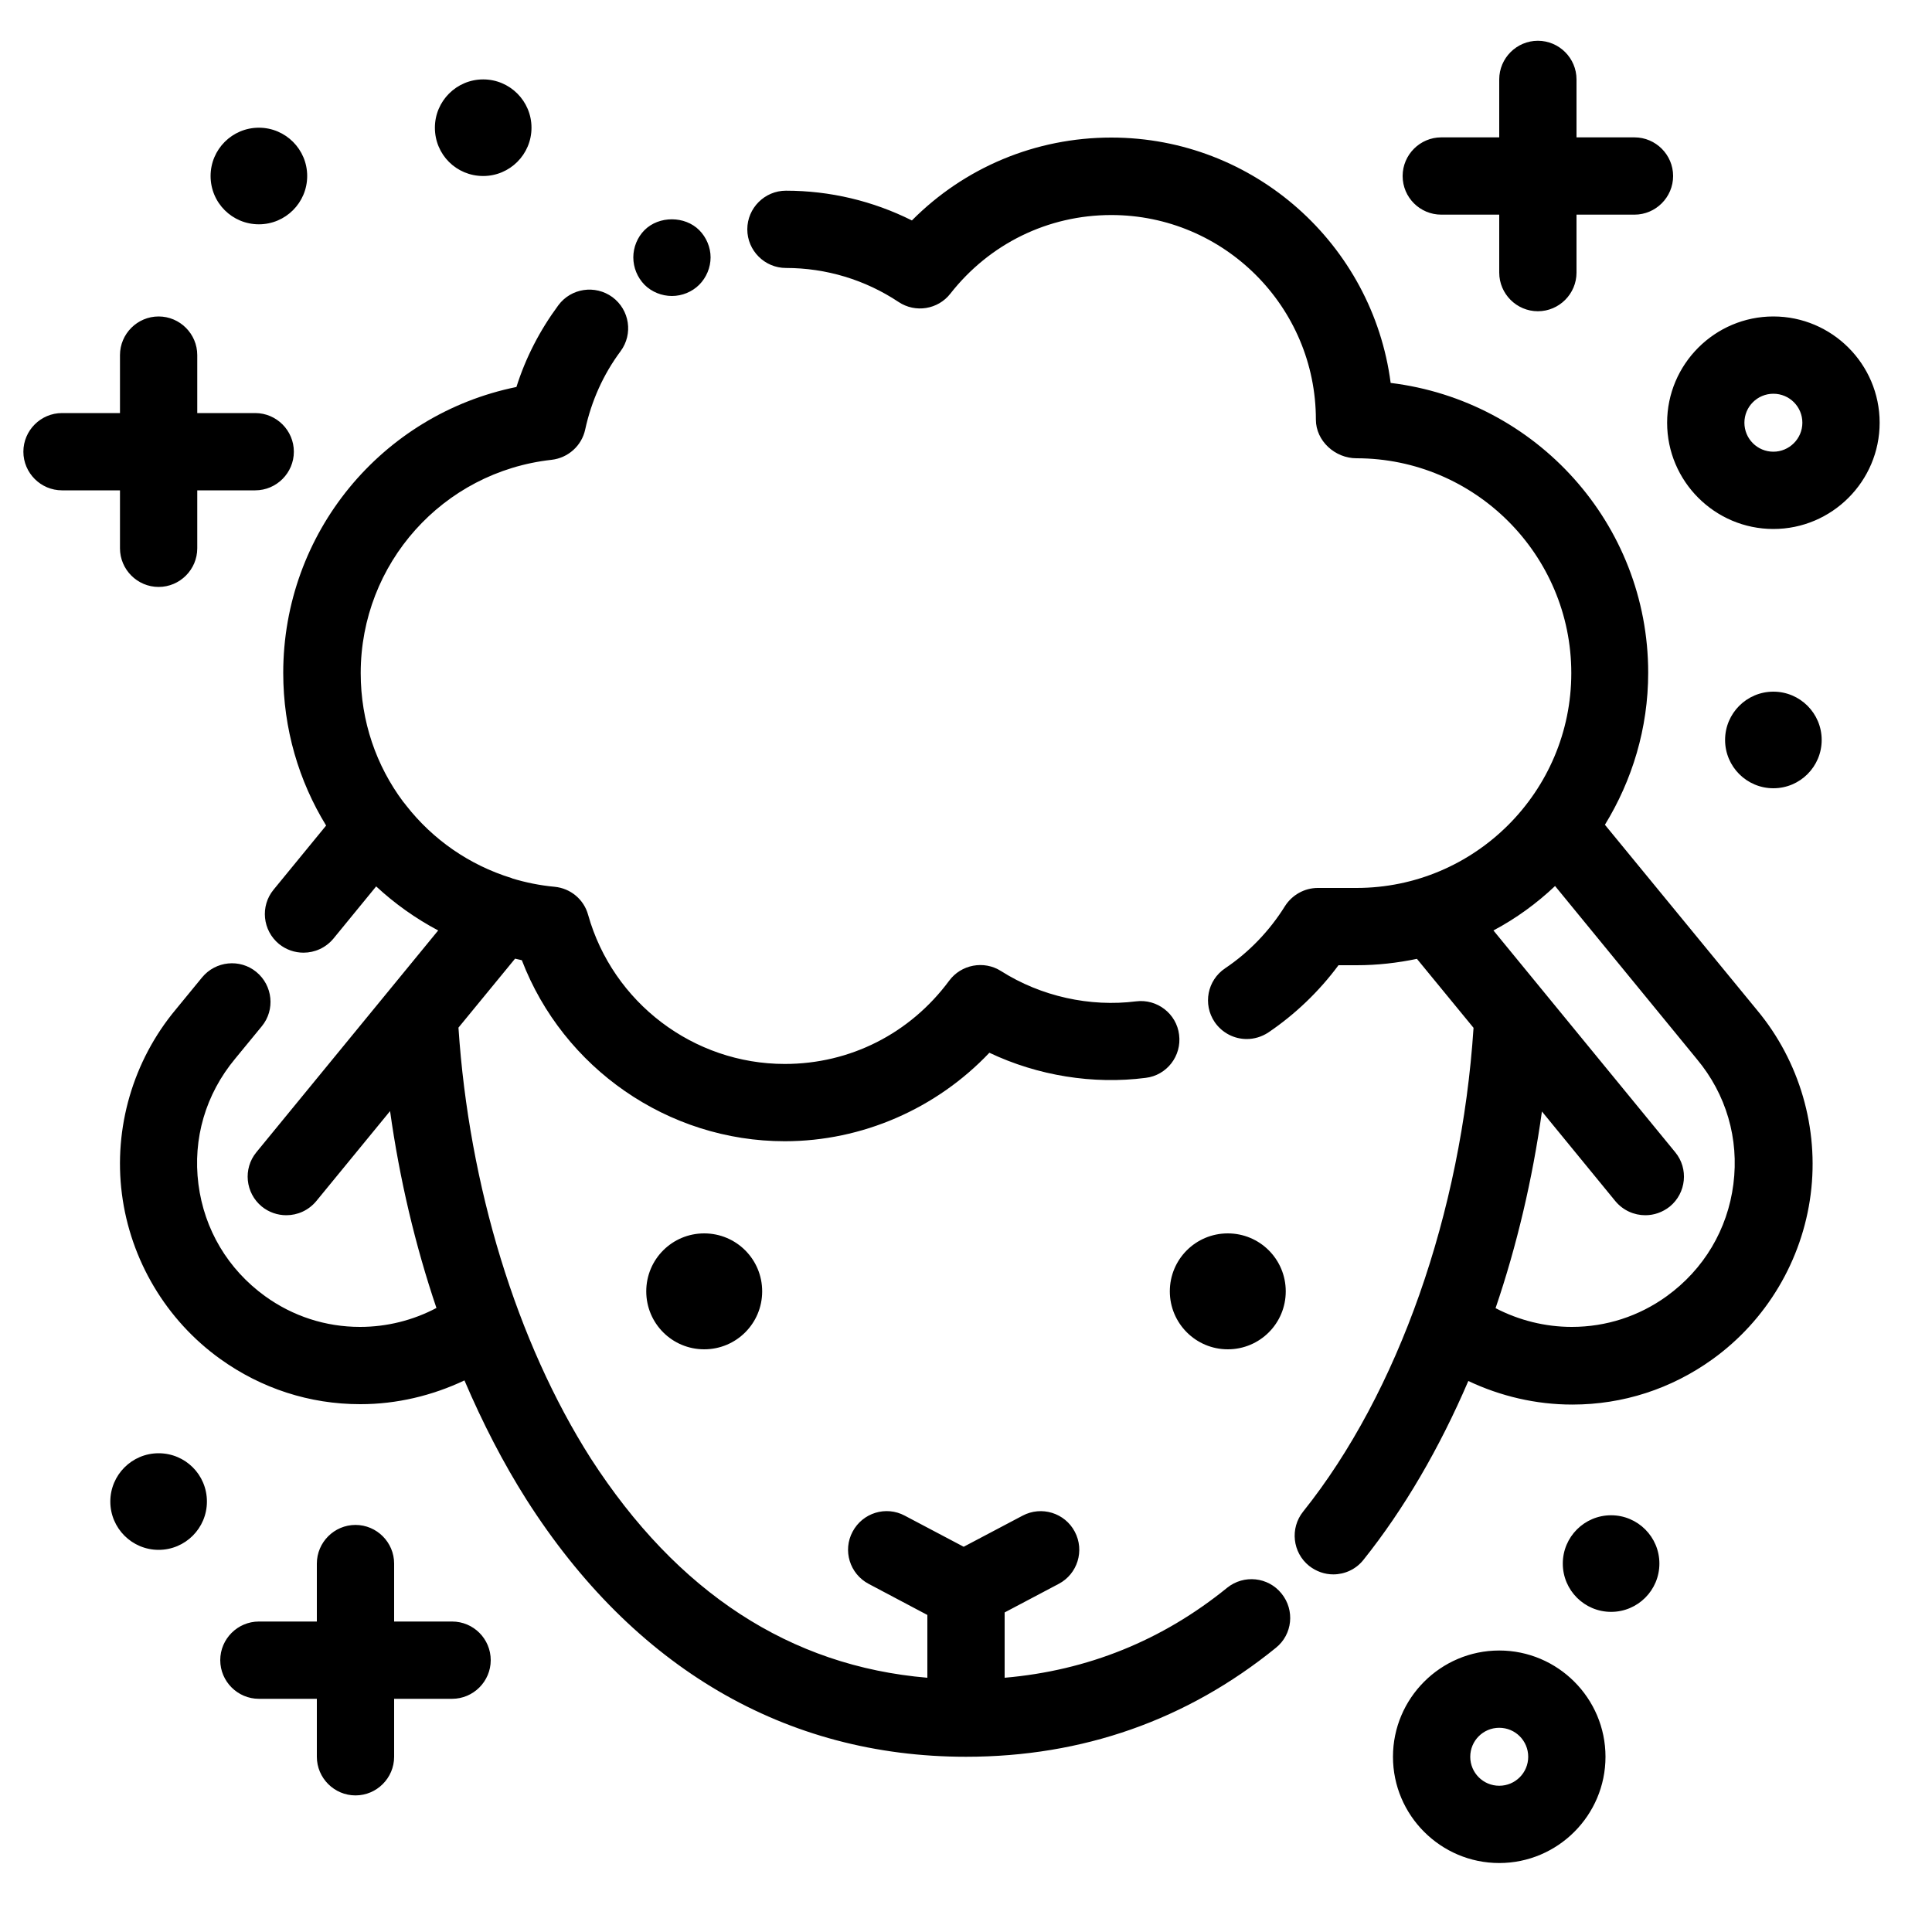<svg xmlns="http://www.w3.org/2000/svg" xmlns:xlink="http://www.w3.org/1999/xlink" version="1.1" x="0px" y="0px" viewBox="0 0 100 100" style="enable-background:new 0 0 100 100;" xml:space="preserve"><path d="M91.79,16.38c-3.03,0-5.5,2.47-5.5,5.5s2.47,5.5,5.5,5.5s5.5-2.47,5.5-5.5S94.82,16.38,91.79,16.38z M91.79,23.38  c-0.83,0-1.5-0.67-1.5-1.5s0.67-1.5,1.5-1.5s1.5,0.67,1.5,1.5S92.61,23.38,91.79,23.38z M77.6,85.43c-3.03,0-5.5,2.47-5.5,5.5  s2.47,5.5,5.5,5.5s5.5-2.47,5.5-5.5S80.63,85.43,77.6,85.43z M77.6,92.43c-0.83,0-1.5-0.67-1.5-1.5s0.67-1.5,1.5-1.5  s1.5,0.67,1.5,1.5S78.43,92.43,77.6,92.43z M10.71,77.72c0,1.38-1.12,2.5-2.5,2.5c-1.38,0-2.5-1.12-2.5-2.5c0-1.38,1.12-2.5,2.5-2.5  C9.59,75.22,10.71,76.33,10.71,77.72z M22.51,6.61c0-1.38,1.12-2.5,2.5-2.5c1.38,0,2.5,1.12,2.5,2.5c0,1.38-1.12,2.5-2.5,2.5  C23.62,9.11,22.51,8,22.51,6.61z M10.9,9.11c0-1.38,1.12-2.5,2.5-2.5s2.5,1.12,2.5,2.5c0,1.38-1.12,2.5-2.5,2.5S10.9,10.5,10.9,9.11  z M85.89,80.93c0,1.38-1.12,2.5-2.5,2.5c-1.38,0-2.5-1.12-2.5-2.5c0-1.38,1.12-2.5,2.5-2.5C84.77,78.43,85.89,79.55,85.89,80.93z   M94.29,38.3c0,1.38-1.12,2.5-2.5,2.5c-1.38,0-2.5-1.12-2.5-2.5c0-1.38,1.12-2.5,2.5-2.5C93.17,35.8,94.29,36.92,94.29,38.3z   M25.4,85.93c0,1.1-0.9,2-2,2h-3v3c0,1.1-0.9,2-2,2s-2-0.9-2-2v-3h-3c-1.1,0-2-0.9-2-2s0.9-2,2-2h3v-3c0-1.1,0.9-2,2-2s2,0.9,2,2v3  h3C24.51,83.93,25.4,84.83,25.4,85.93z M72.6,9.11c0-1.1,0.9-2,2-2h3v-3c0-1.1,0.9-2,2-2s2,0.9,2,2v3h3c1.1,0,2,0.9,2,2s-0.9,2-2,2  h-3v3c0,1.1-0.9,2-2,2s-2-0.9-2-2v-3h-3C73.5,11.11,72.6,10.22,72.6,9.11z M6.21,25.38h-3c-1.1,0-2-0.9-2-2s0.9-2,2-2h3v-3  c0-1.1,0.9-2,2-2s2,0.9,2,2v3h3c1.1,0,2,0.9,2,2s-0.9,2-2,2h-3v3c0,1.1-0.9,2-2,2s-2-0.9-2-2V25.38z M66.33,82.48  c0.7,0.86,0.57,2.12-0.29,2.81c-4.61,3.74-10.01,5.64-16.04,5.64c-9.33,0-17.2-4.6-22.75-13.31c-1.2-1.89-2.27-3.97-3.21-6.17  c-1.67,0.79-3.51,1.23-5.38,1.23c-0.01,0-0.01,0-0.02,0c-2.61,0-5.11-0.81-7.24-2.34c-2.8-2.01-4.65-5.12-5.09-8.54  c-0.44-3.42,0.58-6.9,2.78-9.54l1.37-1.67c0.7-0.85,1.96-0.98,2.81-0.28c0.85,0.7,0.98,1.96,0.28,2.81l-1.38,1.68  c-1.53,1.84-2.2,4.14-1.9,6.49c0.3,2.35,1.53,4.41,3.45,5.8c1.44,1.04,3.14,1.59,4.91,1.59c0,0,0.01,0,0.01,0  c1.38,0,2.74-0.34,3.95-0.98c-1.1-3.25-1.91-6.68-2.4-10.19l-3.82,4.66c-0.4,0.48-0.97,0.73-1.55,0.73c-0.45,0-0.9-0.15-1.27-0.45  c-0.85-0.7-0.98-1.96-0.28-2.81l9.41-11.48c-1.17-0.62-2.25-1.39-3.21-2.28l-2.21,2.7c-0.4,0.48-0.97,0.73-1.55,0.73  c-0.45,0-0.9-0.15-1.27-0.45c-0.85-0.7-0.98-1.96-0.28-2.81l2.72-3.32c-1.41-2.3-2.22-5-2.22-7.9c0-7.25,5.1-13.38,12.07-14.8  c0.48-1.52,1.21-2.93,2.17-4.23c0.66-0.89,1.91-1.07,2.8-0.42c0.89,0.66,1.08,1.91,0.42,2.8c-0.9,1.21-1.51,2.58-1.83,4.05  c-0.18,0.84-0.88,1.47-1.74,1.57c-5.63,0.62-9.88,5.37-9.88,11.04c0,2.5,0.81,4.8,2.2,6.66c0.06,0.07,0.11,0.13,0.16,0.2  c1.37,1.75,3.25,3.07,5.45,3.75c0.02,0,0.03,0.01,0.04,0.02c0.7,0.21,1.43,0.36,2.19,0.43c0.82,0.08,1.51,0.65,1.73,1.45  c1.28,4.55,5.46,7.72,10.18,7.72c3.38,0,6.48-1.57,8.51-4.31c0.62-0.84,1.8-1.06,2.68-0.5c2.08,1.32,4.61,1.87,6.99,1.57  c1.09-0.14,2.1,0.64,2.23,1.73c0.14,1.1-0.64,2.1-1.73,2.23c-2.72,0.35-5.58-0.11-8.09-1.3c-2.74,2.89-6.58,4.58-10.59,4.58  c-6.05,0-11.47-3.79-13.61-9.37c-0.12-0.02-0.23-0.06-0.35-0.08l-2.93,3.57c0.54,8.18,3.01,16.27,6.85,22.3  C35.06,82.43,40.9,86.24,48,86.84v-3.25l-3.04-1.61c-0.98-0.52-1.35-1.73-0.83-2.7c0.52-0.98,1.73-1.35,2.7-0.83l3.05,1.61  l3.05-1.61c0.98-0.52,2.19-0.14,2.7,0.83c0.52,0.98,0.14,2.19-0.83,2.7L52,83.46v3.38c4.29-0.37,8.16-1.93,11.52-4.66  C64.38,81.49,65.64,81.62,66.33,82.48z M83.07,42.69c1.41-2.3,2.24-4.99,2.24-7.87c0-7.71-5.8-14.08-13.33-15  c-0.93-7.16-7.06-12.7-14.46-12.7c-3.92,0-7.6,1.55-10.32,4.29c-2.02-1.01-4.24-1.54-6.52-1.54c-1.1,0-2,0.9-2,2s0.9,2,2,2  c2.08,0,4.1,0.61,5.83,1.76c0.87,0.58,2.04,0.39,2.68-0.43c2.03-2.59,5.06-4.07,8.33-4.07c5.84,0,10.59,4.75,10.59,10.59  c0,1.1,0.99,2,2.1,2c6.13,0,11.12,4.99,11.12,11.12s-4.99,11.12-11.12,11.12h-2c-0.69,0-1.33,0.36-1.7,0.94  c-0.79,1.27-1.86,2.39-3.1,3.22c-0.92,0.62-1.16,1.86-0.54,2.78c0.39,0.57,1.02,0.88,1.66,0.88c0.38,0,0.77-0.11,1.12-0.34  c1.39-0.94,2.63-2.13,3.63-3.48h0.94c1.07,0,2.11-0.12,3.12-0.33l2.93,3.57c-0.63,9.57-3.9,18.89-8.82,25.04  c-0.69,0.86-0.55,2.12,0.31,2.81c0.37,0.29,0.81,0.44,1.25,0.44c0.59,0,1.17-0.26,1.56-0.75c2.11-2.64,3.94-5.79,5.43-9.26  c1.67,0.79,3.51,1.22,5.37,1.22c0,0,0.01,0,0.02,0c2.61,0,5.11-0.81,7.24-2.34c2.8-2.01,4.65-5.12,5.09-8.54s-0.58-6.9-2.77-9.53  L83.07,42.69z M89.72,61.29c-0.3,2.35-1.53,4.41-3.45,5.8c-1.44,1.04-3.14,1.59-4.91,1.59c0,0-0.01,0-0.01,0  c-1.37,0-2.73-0.34-3.94-0.97c1.1-3.23,1.91-6.67,2.4-10.18l3.8,4.64c0.4,0.48,0.97,0.73,1.55,0.73c0.45,0,0.89-0.15,1.27-0.45  c0.85-0.7,0.98-1.96,0.28-2.81l-9.41-11.48c1.17-0.62,2.24-1.4,3.19-2.3l7.34,8.96C89.35,56.64,90.02,58.94,89.72,61.29z   M36.45,63.84c1.66,0,3,1.34,3,3s-1.34,3-3,3s-3-1.34-3-3S34.79,63.84,36.45,63.84z M60.55,66.84c0-1.66,1.34-3,3-3s3,1.34,3,3  s-1.34,3-3,3S60.55,68.49,60.55,66.84z M33.36,14.74c-0.37-0.38-0.58-0.89-0.58-1.42c0-0.52,0.21-1.04,0.58-1.41  c0.75-0.75,2.09-0.74,2.83,0c0.37,0.37,0.59,0.89,0.59,1.41c0,0.53-0.22,1.05-0.59,1.42s-0.89,0.58-1.41,0.58  C34.25,15.32,33.73,15.11,33.36,14.74z"></path></svg>